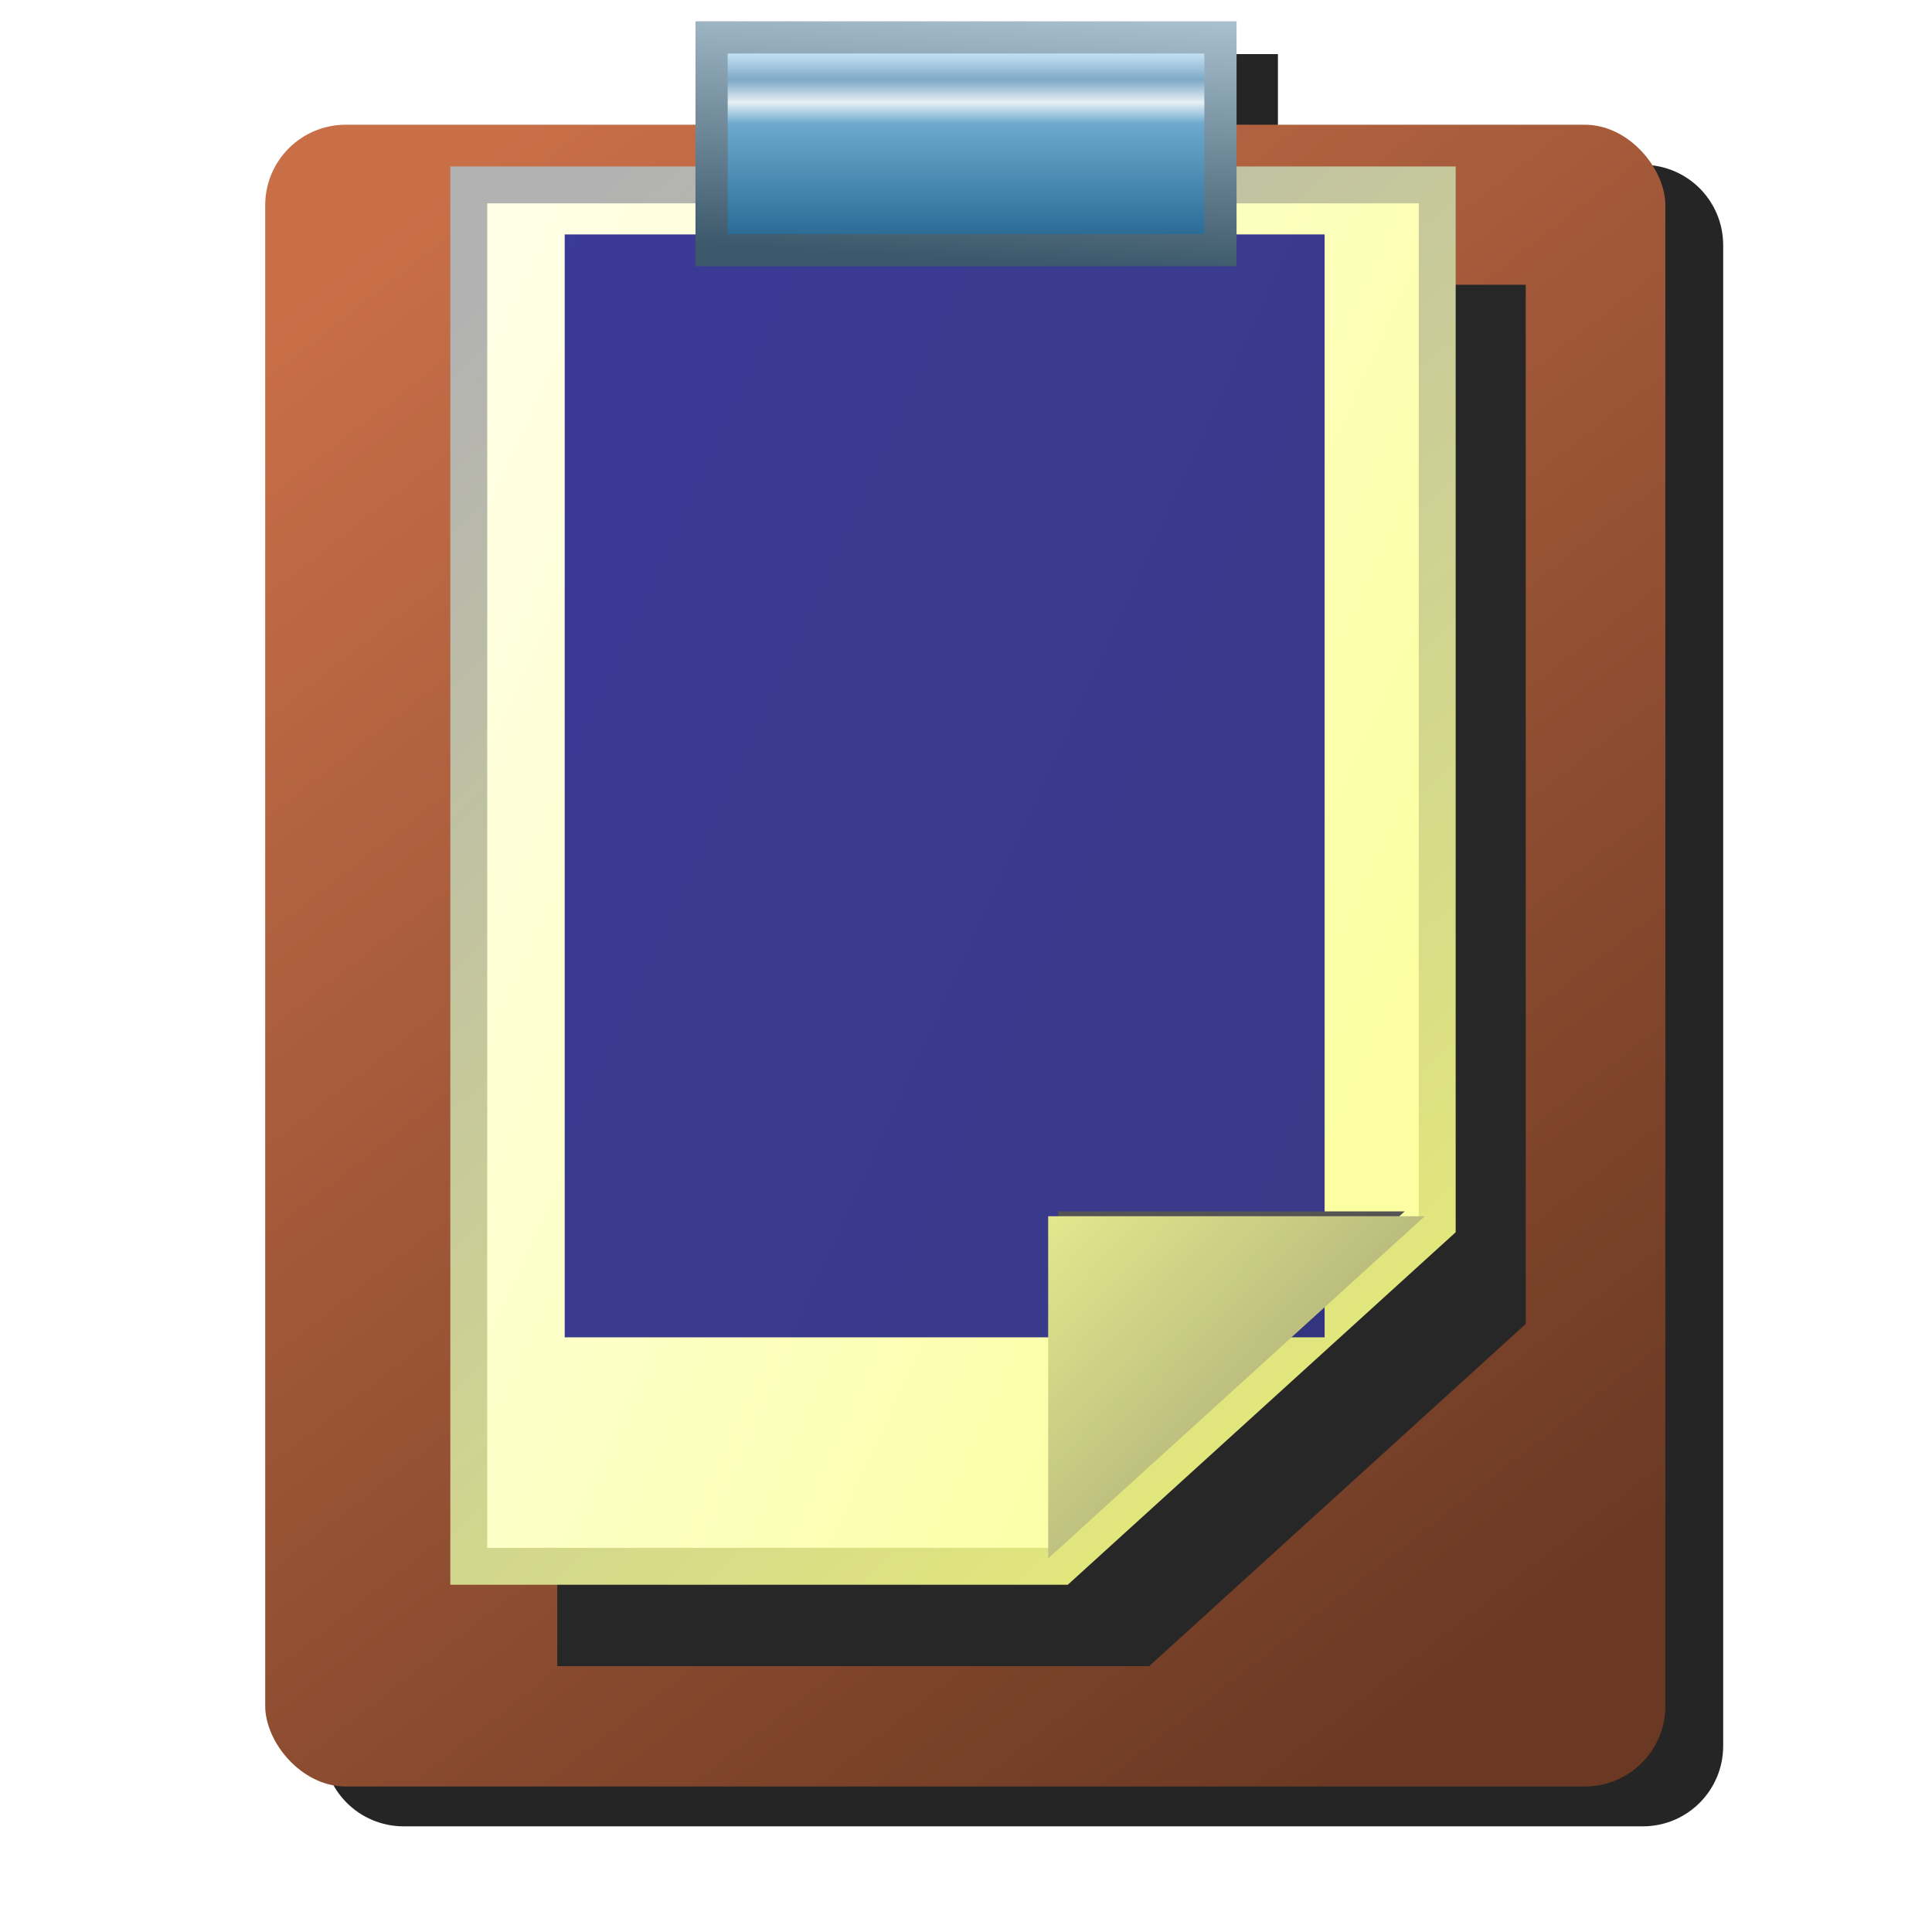 <?xml version="1.0" encoding="UTF-8" standalone="no"?>
<!-- Created with Inkscape (http://www.inkscape.org/) -->

<svg
   xmlns:dc="http://purl.org/dc/elements/1.1/"
   xmlns:cc="http://creativecommons.org/ns#"
   xmlns:rdf="http://www.w3.org/1999/02/22-rdf-syntax-ns#"
   xmlns:svg="http://www.w3.org/2000/svg"
   xmlns="http://www.w3.org/2000/svg"
   xmlns:xlink="http://www.w3.org/1999/xlink"
   xmlns:sodipodi="http://sodipodi.sourceforge.net/DTD/sodipodi-0.dtd"
   xmlns:inkscape="http://www.inkscape.org/namespaces/inkscape"
   width="48px"
   height="48px"
   id="svg2816"
   version="1.1"
   inkscape:version="0.47 r22583"
   sodipodi:docname="paste.svg">
  <title
     id="title3860">Paste</title>
  <defs
     id="defs2818">
    <linearGradient
       inkscape:collect="always"
       id="linearGradient3886">
      <stop
         style="stop-color:#3c596b;stop-opacity:1"
         offset="0"
         id="stop3888" />
      <stop
         style="stop-color:#aac1cf;stop-opacity:1"
         offset="1"
         id="stop3890" />
    </linearGradient>
    <linearGradient
       id="linearGradient3872">
      <stop
         style="stop-color:#21648f;stop-opacity:1"
         offset="0"
         id="stop3874" />
      <stop
         id="stop3898"
         offset="0.651"
         style="stop-color:#6da9ce;stop-opacity:1" />
      <stop
         id="stop3896"
         offset="0.761"
         style="stop-color:#e6eff4;stop-opacity:1" />
      <stop
         id="stop3894"
         offset="0.878"
         style="stop-color:#7ea9c6;stop-opacity:1" />
      <stop
         style="stop-color:#bfddf0;stop-opacity:1"
         offset="1"
         id="stop3876" />
    </linearGradient>
    <linearGradient
       inkscape:collect="always"
       id="linearGradient3862">
      <stop
         style="stop-color:#6b3923;stop-opacity:1"
         offset="0"
         id="stop3864" />
      <stop
         style="stop-color:#c96f48;stop-opacity:1"
         offset="1"
         id="stop3866" />
    </linearGradient>
    <linearGradient
       id="linearGradient3850">
      <stop
         style="stop-color:#e3e78d;stop-opacity:1"
         offset="0"
         id="stop3852" />
      <stop
         style="stop-color:#afb179;stop-opacity:1"
         offset="1"
         id="stop3854" />
    </linearGradient>
    <linearGradient
       id="linearGradient3844">
      <stop
         id="stop3846"
         offset="0"
         style="stop-color:#fbffa2;stop-opacity:1" />
      <stop
         id="stop3848"
         offset="1"
         style="stop-color:#ffffe5;stop-opacity:1" />
    </linearGradient>
    <linearGradient
       id="linearGradient3838">
      <stop
         style="stop-color:#e2e77c;stop-opacity:1;"
         offset="0"
         id="stop3840" />
      <stop
         style="stop-color:#b2b2b2;stop-opacity:1"
         offset="1"
         id="stop3842" />
    </linearGradient>
    <linearGradient
       id="linearGradient3789">
      <stop
         id="stop3791"
         offset="0"
         style="stop-color:#f8ff4f;stop-opacity:1" />
      <stop
         id="stop3793"
         offset="1"
         style="stop-color:#a9ac4f;stop-opacity:1" />
    </linearGradient>
    <inkscape:perspective
       sodipodi:type="inkscape:persp3d"
       inkscape:vp_x="0 : 24 : 1"
       inkscape:vp_y="0 : 1000 : 0"
       inkscape:vp_z="48 : 24 : 1"
       inkscape:persp3d-origin="24 : 16 : 1"
       id="perspective10" />
    <inkscape:perspective
       id="perspective2913"
       inkscape:persp3d-origin="0.5 : 0.33333333 : 1"
       inkscape:vp_z="1 : 0.5 : 1"
       inkscape:vp_y="0 : 1000 : 0"
       inkscape:vp_x="0 : 0.5 : 1"
       sodipodi:type="inkscape:persp3d" />
    <linearGradient
       inkscape:collect="always"
       xlink:href="#linearGradient3789"
       id="linearGradient3198"
       gradientUnits="userSpaceOnUse"
       x1="35.023"
       y1="-18.906"
       x2="27.363"
       y2="-24.047"
       gradientTransform="matrix(-1.209,0,0,-1.209,70.517,16.284)" />
    <linearGradient
       id="linearGradient3167">
      <stop
         style="stop-color:#f9ff63;stop-opacity:1;"
         offset="0"
         id="stop3169" />
      <stop
         style="stop-color:#ffffe5;stop-opacity:1"
         offset="1"
         id="stop3171" />
    </linearGradient>
    <filter
       color-interpolation-filters="sRGB"
       inkscape:collect="always"
       id="filter3458"
       x="-0.458"
       width="1.916"
       y="-0.504"
       height="2.008">
      <feGaussianBlur
         inkscape:collect="always"
         stdDeviation="2.159"
         id="feGaussianBlur3460" />
    </filter>
    <linearGradient
       inkscape:collect="always"
       xlink:href="#linearGradient3167"
       id="linearGradient3462"
       gradientUnits="userSpaceOnUse"
       x1="30.704"
       y1="23.666"
       x2="6.863"
       y2="13.658"
       gradientTransform="matrix(1.209,0,0,1.209,3.184,-0.039)" />
    <linearGradient
       id="linearGradient2924">
      <stop
         style="stop-color:#f9ff63;stop-opacity:1;"
         offset="0"
         id="stop2926" />
      <stop
         style="stop-color:#ffffe5;stop-opacity:1"
         offset="1"
         id="stop2928" />
    </linearGradient>
    <linearGradient
       inkscape:collect="always"
       xlink:href="#linearGradient3183"
       id="linearGradient3464"
       gradientUnits="userSpaceOnUse"
       x1="32.32"
       y1="28.305"
       x2="8"
       y2="11.739"
       gradientTransform="matrix(1.209,0,0,1.209,3.184,-0.039)" />
    <linearGradient
       id="linearGradient3183">
      <stop
         id="stop3185"
         offset="0"
         style="stop-color:#e2e77c;stop-opacity:1;" />
      <stop
         id="stop3187"
         offset="1"
         style="stop-color:#e2e2e2;stop-opacity:1" />
    </linearGradient>
    <filter
       color-interpolation-filters="sRGB"
       inkscape:collect="always"
       id="filter3442"
       x="-0.146"
       width="1.291"
       y="-0.102"
       height="1.204">
      <feGaussianBlur
         inkscape:collect="always"
         stdDeviation="1.765"
         id="feGaussianBlur3444" />
    </filter>
    <linearGradient
       inkscape:collect="always"
       xlink:href="#linearGradient3844"
       id="linearGradient3832"
       gradientUnits="userSpaceOnUse"
       gradientTransform="matrix(1.209,0,0,1.209,-6.489,-9.712)"
       x1="35.506"
       y1="26.37"
       x2="10.527"
       y2="14.944" />
    <linearGradient
       inkscape:collect="always"
       xlink:href="#linearGradient3838"
       id="linearGradient3834"
       gradientUnits="userSpaceOnUse"
       gradientTransform="matrix(1.209,0,0,1.209,-6.489,-9.712)"
       x1="33.606"
       y1="37.877"
       x2="10.527"
       y2="12.525" />
    <linearGradient
       inkscape:collect="always"
       xlink:href="#linearGradient3850"
       id="linearGradient3836"
       gradientUnits="userSpaceOnUse"
       gradientTransform="matrix(-1.209,0,0,-1.209,60.844,6.611)"
       x1="30.306"
       y1="-21.334"
       x2="24.077"
       y2="-27.333" />
    <linearGradient
       inkscape:collect="always"
       xlink:href="#linearGradient3862"
       id="linearGradient3868"
       x1="42.429"
       y1="43.5"
       x2="14.643"
       y2="8"
       gradientUnits="userSpaceOnUse"
       gradientTransform="translate(-4.839,-2.615)" />
    <linearGradient
       inkscape:collect="always"
       xlink:href="#linearGradient3872"
       id="linearGradient3878"
       x1="24"
       y1="6.214"
       x2="24"
       y2="2.435"
       gradientUnits="userSpaceOnUse"
       gradientTransform="matrix(1,0,0,1.276,0,-1.714)" />
    <linearGradient
       inkscape:collect="always"
       xlink:href="#linearGradient3886"
       id="linearGradient3892"
       x1="28.893"
       y1="6.714"
       x2="29.25"
       y2="0.429"
       gradientUnits="userSpaceOnUse" />
    <filter
       inkscape:collect="always"
       id="filter3902">
      <feGaussianBlur
         inkscape:collect="always"
         stdDeviation="0.874"
         id="feGaussianBlur3904" />
    </filter>
    <filter
       inkscape:collect="always"
       id="filter3937">
      <feGaussianBlur
         inkscape:collect="always"
         stdDeviation="0.766"
         id="feGaussianBlur3939" />
    </filter>
  </defs>
  <sodipodi:namedview
     id="base"
     pagecolor="#ffffff"
     bordercolor="#666666"
     borderopacity="1.0"
     inkscape:pageopacity="0.0"
     inkscape:pageshadow="2"
     inkscape:zoom="9.8994949"
     inkscape:cx="27.986241"
     inkscape:cy="23.822516"
     inkscape:current-layer="layer1"
     showgrid="true"
     inkscape:grid-bbox="true"
     inkscape:document-units="px"
     inkscape:window-width="1680"
     inkscape:window-height="1000"
     inkscape:window-x="-8"
     inkscape:window-y="-8"
     inkscape:window-maximized="1">
    <inkscape:grid
       type="xygrid"
       id="grid2812"
       empspacing="12"
       visible="true"
       enabled="false"
       snapvisiblegridlinesonly="true"
       dotted="false" />
    <inkscape:grid
       type="xygrid"
       id="grid2818"
       empspacing="16"
       visible="true"
       enabled="false"
       snapvisiblegridlinesonly="true" />
    <inkscape:grid
       type="xygrid"
       id="grid2820"
       empspacing="4"
       visible="true"
       enabled="false"
       snapvisiblegridlinesonly="true" />
  </sodipodi:namedview>
  <g
     id="layer1"
     inkscape:label="Layer 1"
     inkscape:groupmode="layer">
    <path
       style="fill:#252525;fill-opacity:1;stroke:none;filter:url(#filter3937)"
       d="M 19.094 1.344 L 19.094 4.094 L 10.031 4.094 C 8.923 4.094 8.031 4.986 8.031 6.094 L 8.031 43.375 C 8.031 44.483 8.923 45.375 10.031 45.375 L 40.812 45.375 C 41.92 45.375 42.812 44.483 42.812 43.375 L 42.812 6.094 C 42.812 4.986 41.92 4.094 40.812 4.094 L 31.75 4.094 L 31.75 1.344 L 19.094 1.344 z "
       id="rect3906" />
    <rect
       style="fill:url(#linearGradient3868);fill-opacity:1;stroke:none"
       id="rect3858"
       width="34.786"
       height="41.286"
       x="6.589"
       y="3.099"
       rx="2" />
    <g
       transform="matrix(0.827,0,0,0.827,6.028,3.417)"
       id="g3808">
      <path
         id="path3810"
         d="m 27.234,4.423 -17.781,0 0,41.5 29.094,0 0,-31.219 L 27.234,4.423 z"
         style="fill:#272727;fill-opacity:1;fill-rule:nonzero;stroke:none;stroke-width:0.917;marker:none;visibility:visible;display:inline;overflow:visible;filter:url(#filter3442);enable-background:accumulate"
         transform="matrix(1,0,0,-1,0,50.346)" />
      <path
         style="fill:url(#linearGradient3832);fill-opacity:1;fill-rule:nonzero;stroke:url(#linearGradient3834);stroke-width:1.109;stroke-linecap:butt;stroke-linejoin:miter;stroke-miterlimit:4;stroke-opacity:1;stroke-dasharray:none;stroke-dashoffset:0;marker:none;visibility:visible;display:inline;overflow:visible;enable-background:accumulate"
         d="m 24.575,42.923 -17.781,0 0,-41.5 29.094,0 0,31.219 -11.313,10.281 z"
         id="path3812" />
      <flowRoot
         xml:space="preserve"
         id="flowRoot3814"
         style="font-size:2px;font-style:normal;font-weight:normal;text-align:start;text-anchor:start;opacity:0.77;fill:#000080;fill-opacity:1;stroke:none;font-family:Bitstream Vera Sans"
         transform="translate(-2.345,-4.077)"><flowRegion
           id="flowRegion3816"><rect
             id="rect3818"
             width="22.829"
             height="33.133"
             x="12.021"
             y="6.988"
             style="font-size:2px;text-align:start;text-anchor:start;fill:#000080" /></flowRegion><flowPara
           id="flowPara3820" /><flowPara
           id="flowPara3822"
           style="font-style:normal;font-variant:normal;font-weight:normal;font-stretch:normal;fill:#000080;font-family:Arial;-inkscape-font-specification:Arial">                   12. Juni 2008</flowPara><flowPara
           id="flowPara3824"
           style="font-style:normal;font-variant:normal;font-weight:normal;font-stretch:normal;fill:#000080;font-family:Arial;-inkscape-font-specification:Arial" /><flowPara
           style="font-style:normal;font-variant:normal;font-weight:normal;font-stretch:normal;fill:#000080;font-family:Arial;-inkscape-font-specification:Arial"
           id="flowPara3826">Lorem ipsum dolor sit amet, consectetur adipisicing elit, sed do eiusmod tempor incididunt ut labore et dolore magna aliqua. Ut enim ad minim veniam, quis nostrud exercitation ullamco laboris nisi ut aliquip ex ea commodo.</flowPara></flowRoot>      <path
         id="path3828"
         d="M 34.513,13.305 23.2,3.024 l 0,10.281 11.313,0 z"
         style="fill:#545454;fill-opacity:1;fill-rule:nonzero;stroke:none;stroke-width:0.917;marker:none;visibility:visible;display:inline;overflow:visible;filter:url(#filter3458);enable-background:accumulate"
         transform="matrix(0.92,0,0,-0.92,3.159,44.501)" />
      <path
         style="fill:url(#linearGradient3836);fill-opacity:1;fill-rule:nonzero;stroke:none;stroke-width:0.917;marker:none;visibility:visible;display:inline;overflow:visible;enable-background:accumulate"
         d="m 35.513,32.406 -11.313,10.281 0,-10.281 11.313,0 z"
         id="path3830" />
    </g>
    <rect
       style="fill:url(#linearGradient3878);fill-opacity:1;stroke:url(#linearGradient3892);stroke-width:0.8;stroke-miterlimit:4;stroke-dasharray:none"
       id="rect3870"
       width="12.643"
       height="5.286"
       x="17.679"
       y="0.929" />
  </g>
</svg>
